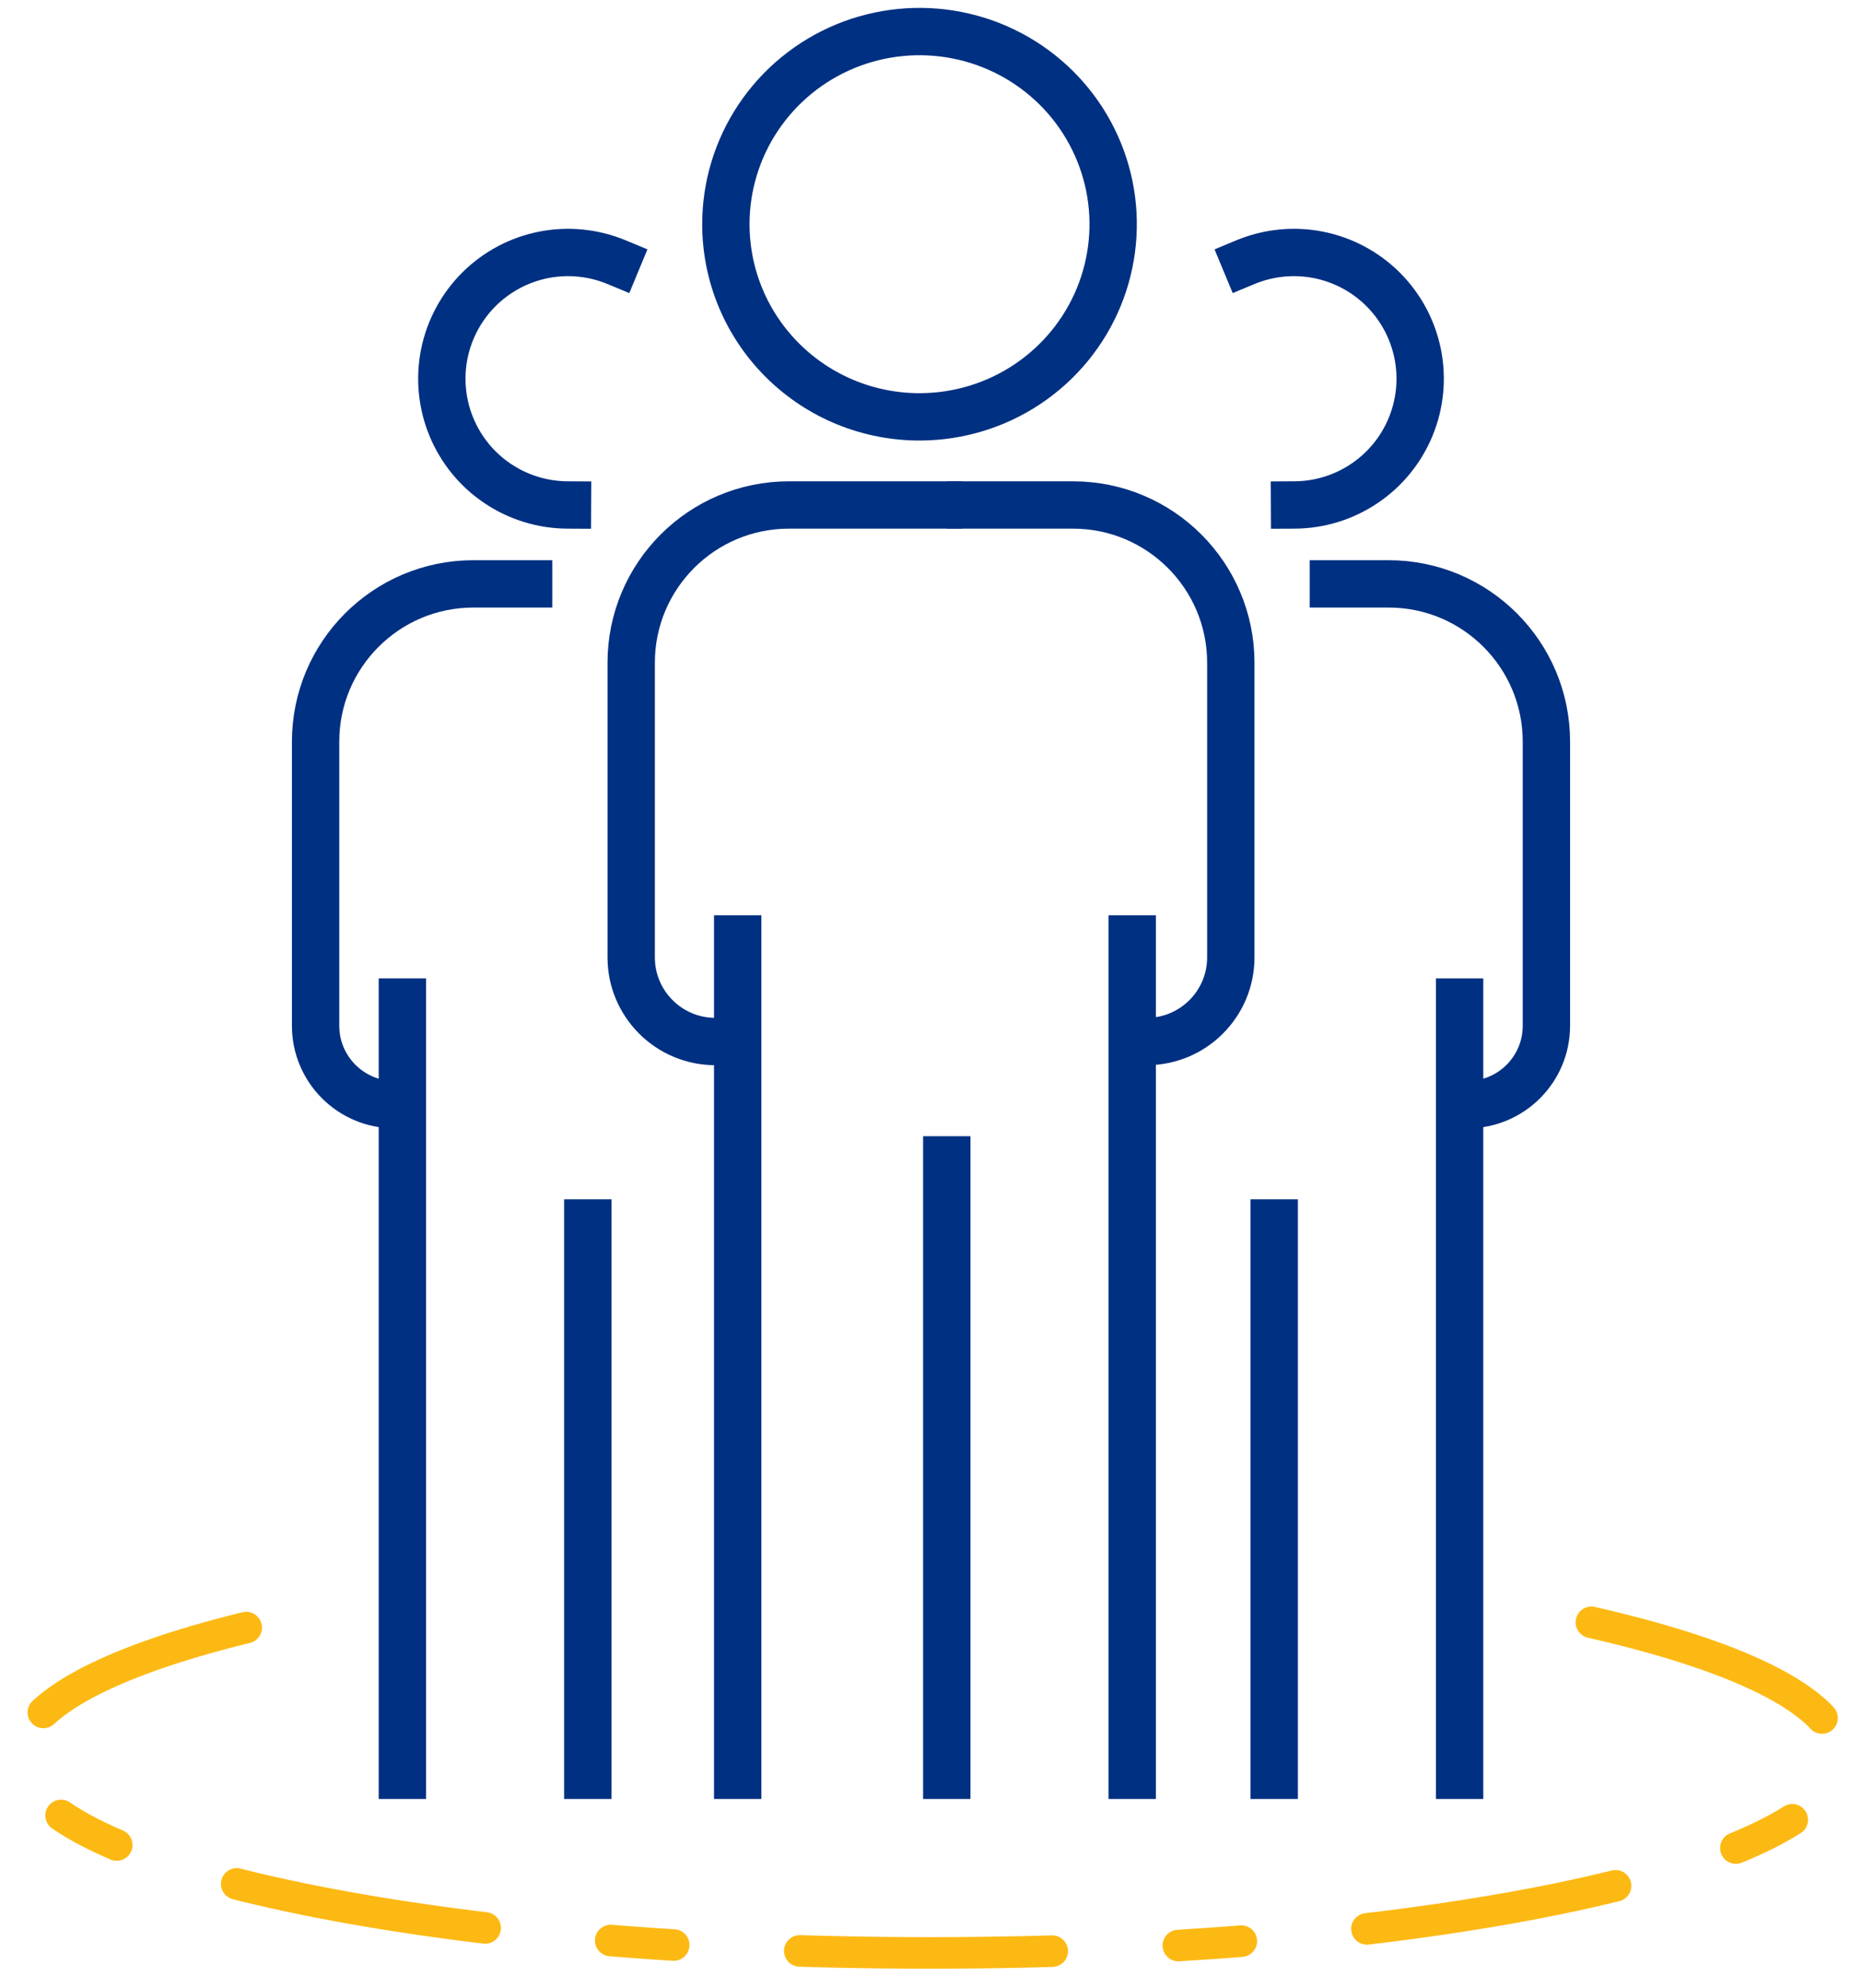 <svg width="59" height="63" viewBox="0 0 59 63" fill="none" xmlns="http://www.w3.org/2000/svg">
<path d="M29.166 13.208C30.378 13.202 31.562 12.839 32.567 12.165C33.572 11.49 34.354 10.535 34.814 9.419C35.273 8.303 35.391 7.077 35.151 5.895C34.91 4.713 34.324 3.628 33.464 2.777C32.605 1.927 31.512 1.348 30.322 1.115C29.133 0.882 27.901 1.005 26.781 1.467C25.662 1.93 24.705 2.713 24.032 3.716C23.359 4.719 23 5.898 23 7.104C23 7.908 23.16 8.704 23.47 9.447C23.78 10.189 24.235 10.863 24.808 11.43C25.381 11.998 26.061 12.447 26.808 12.752C27.556 13.057 28.358 13.212 29.166 13.208V13.208Z" stroke="#003082" stroke-width="1.5" stroke-linecap="round" stroke-linejoin="round"/>
<path d="M41.019 16C41.81 15.996 42.581 15.758 43.236 15.316C43.892 14.875 44.401 14.248 44.701 13.517C45.001 12.786 45.077 11.982 44.921 11.208C44.764 10.433 44.382 9.722 43.822 9.165C43.261 8.607 42.549 8.228 41.773 8.075C40.998 7.923 40.195 8.003 39.465 8.306" stroke="#003082" stroke-width="1.5" stroke-linecap="square" stroke-linejoin="round"/>
<path d="M17.981 16C17.19 15.996 16.419 15.758 15.764 15.316C15.108 14.875 14.599 14.248 14.299 13.517C13.999 12.786 13.923 11.982 14.079 11.208C14.236 10.433 14.618 9.722 15.178 9.165C15.739 8.607 16.451 8.228 17.227 8.075C18.002 7.923 18.805 8.003 19.535 8.306" stroke="#003082" stroke-width="1.5" stroke-linecap="square" stroke-linejoin="round"/>
<line x1="46.25" y1="57" x2="46.25" y2="31" stroke="#003082" stroke-width="1.5"/>
<line y1="-0.75" x2="26" y2="-0.75" transform="matrix(0 -1 -1 0 12 57)" stroke="#003082" stroke-width="1.5"/>
<path d="M35.875 57V29" stroke="#003082" stroke-width="1.5"/>
<path d="M23.375 57V29" stroke="#003082" stroke-width="1.5"/>
<path d="M40.375 57V38" stroke="#003082" stroke-width="1.5"/>
<path d="M18.625 57V38" stroke="#003082" stroke-width="1.5"/>
<path d="M30 57V36" stroke="#003082" stroke-width="1.5"/>
<path d="M41.5 18.5H44C46.761 18.5 49 20.739 49 23.5V32.5C49 33.881 47.881 35 46.5 35V35" stroke="#003082" stroke-width="1.5"/>
<path d="M17.5 18.5H15C12.239 18.5 10 20.739 10 23.5V32.5C10 33.881 11.119 35 12.5 35V35" stroke="#003082" stroke-width="1.5"/>
<path d="M30 16H34C36.761 16 39 18.239 39 21V30.333C39 31.806 37.806 33 36.333 33V33" stroke="#003082" stroke-width="1.5"/>
<path d="M30.5 16H25C22.239 16 20 18.239 20 21V30.333C20 31.806 21.194 33 22.667 33V33" stroke="#003082" stroke-width="1.5"/>
<path d="M50.426 51.402C55.31 52.515 58.305 54.016 58.305 55.667C58.305 59.097 45.393 61.877 29.466 61.877C13.539 61.877 0.628 59.097 0.628 55.667C0.628 54.097 3.336 52.663 7.801 51.569" stroke="#FDB913" stroke-linecap="round" stroke-dasharray="8 4 2 4"/>
</svg>
